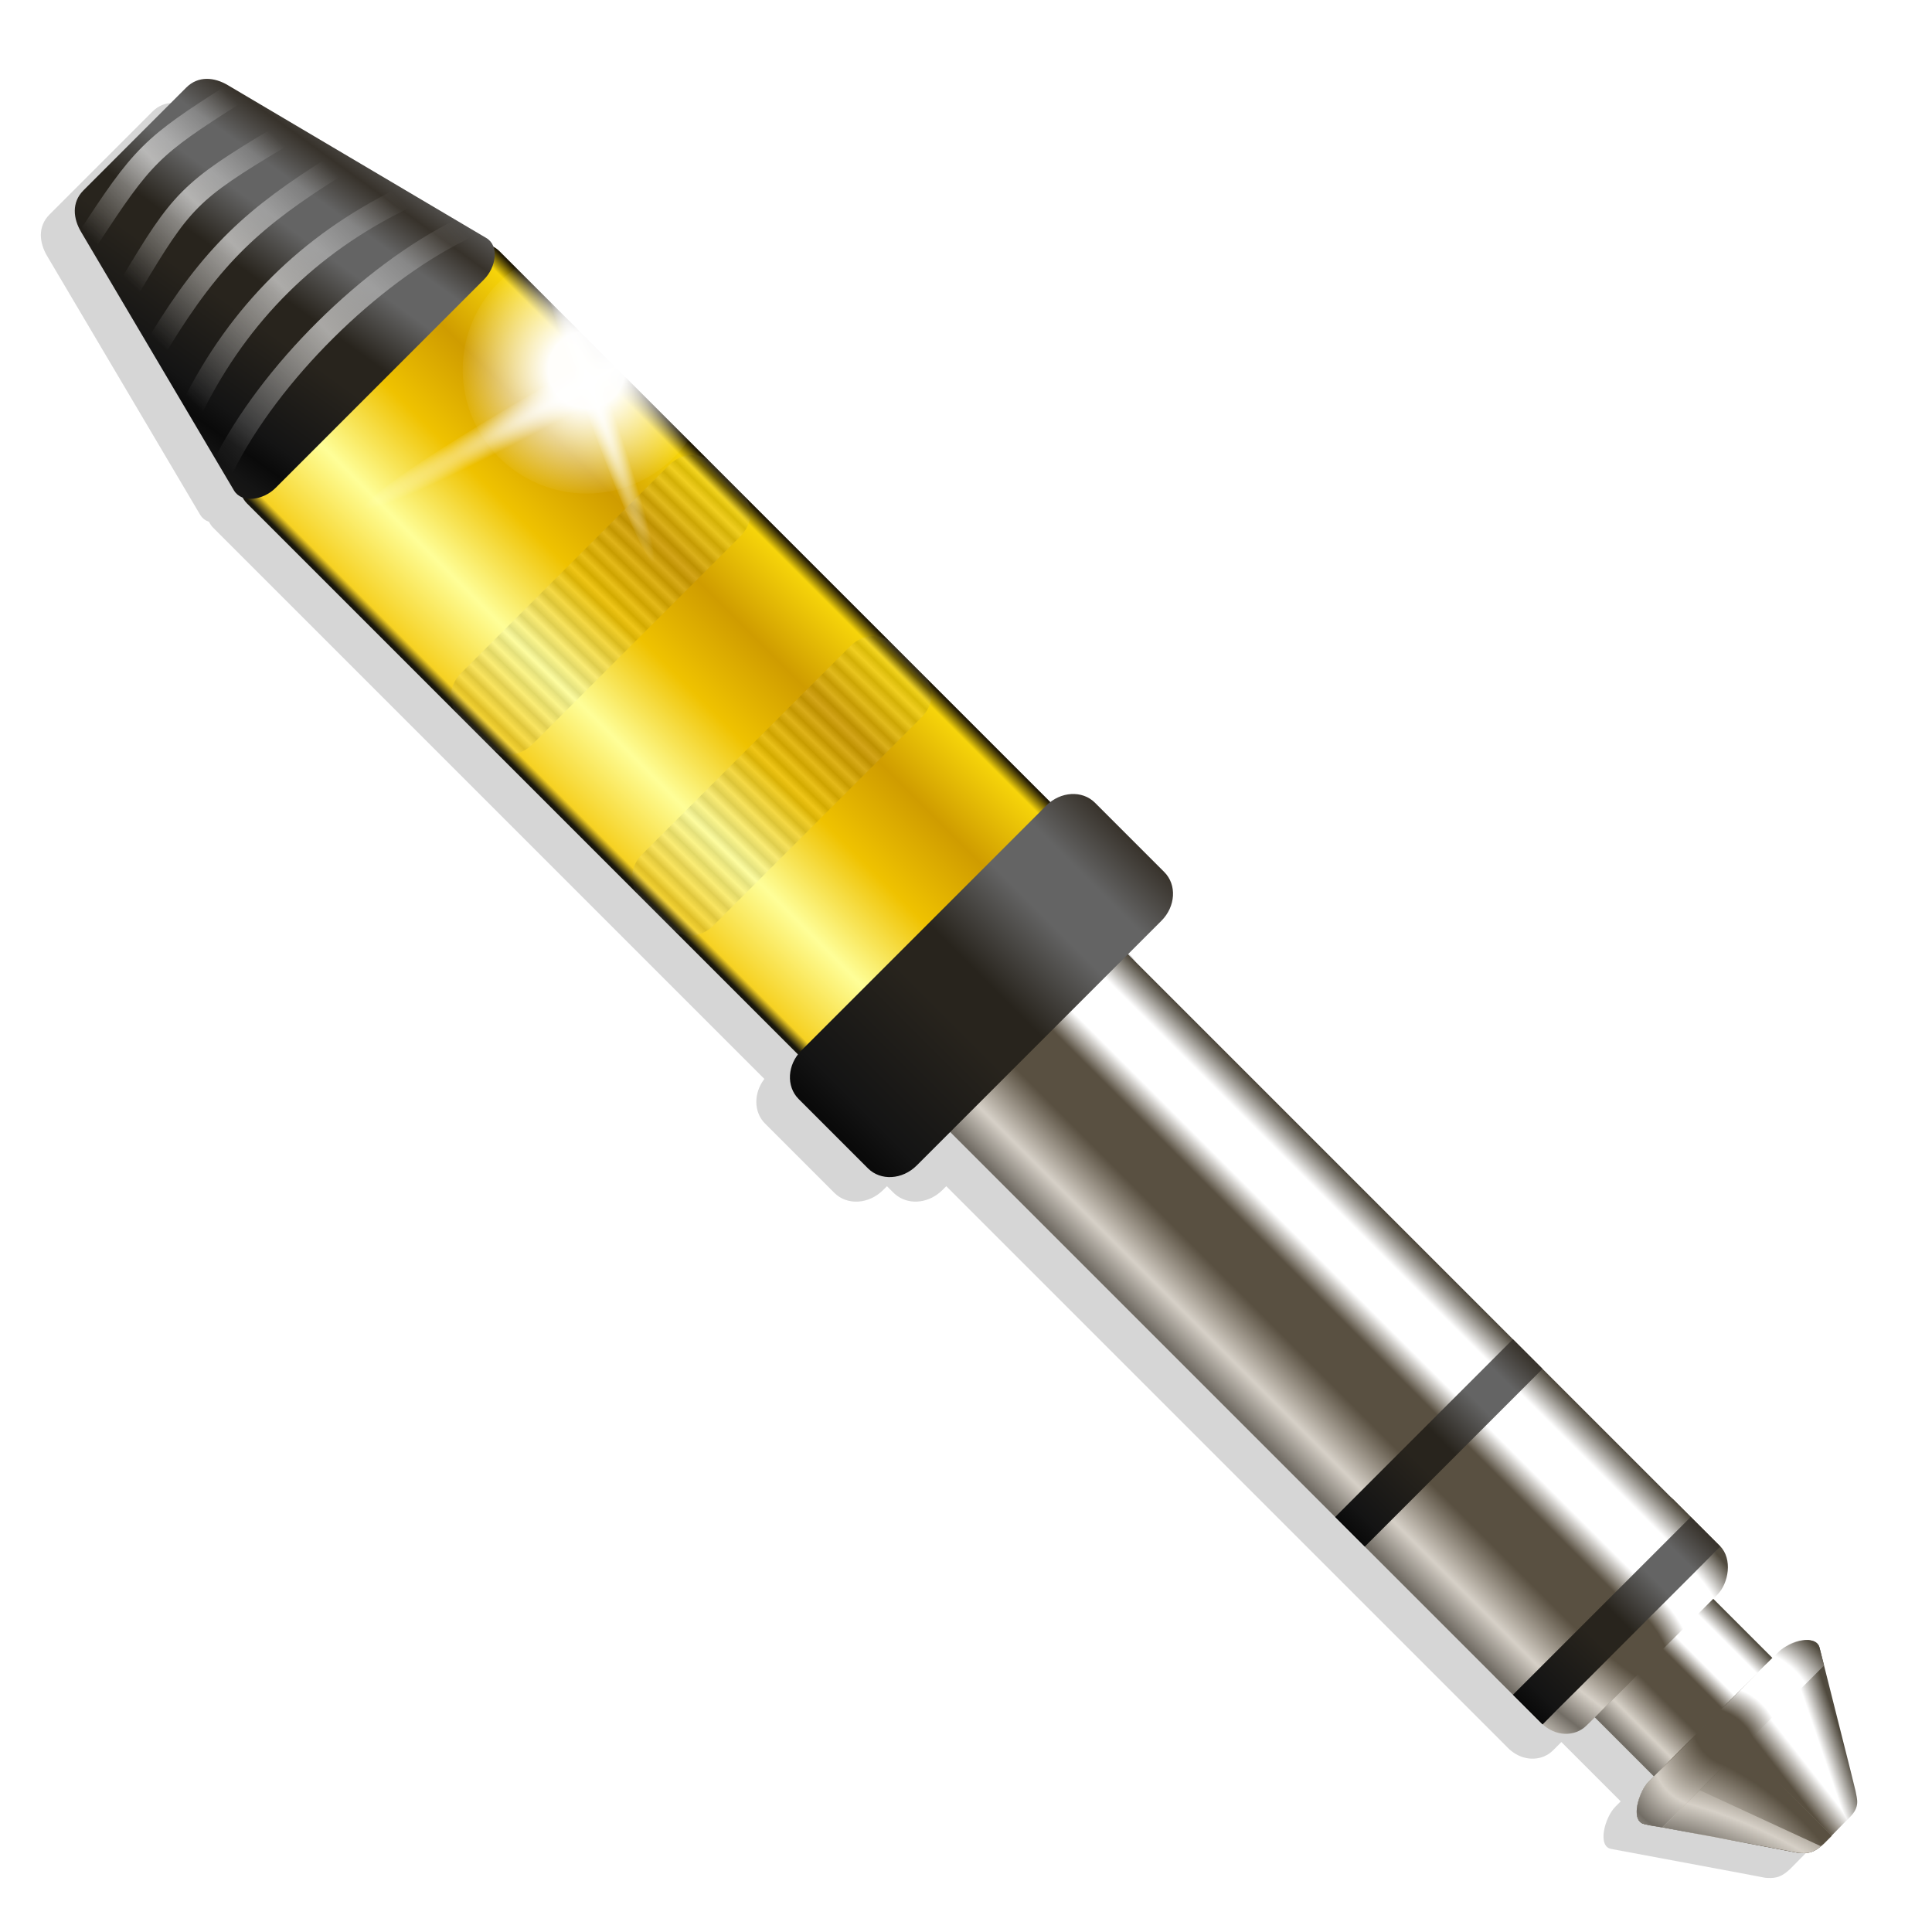 <svg height="256" viewBox="0 0 256 256" width="256" xmlns="http://www.w3.org/2000/svg" xmlns:xlink="http://www.w3.org/1999/xlink">
  <defs>
    <linearGradient id="linearGradient1850">
      <stop offset="0" stop-color="#fff" stop-opacity="0"/>
      <stop offset=".5" stop-color="#fff" stop-opacity=".6"/>
      <stop offset="1" stop-color="#fff" stop-opacity="0"/>
    </linearGradient>
    <linearGradient id="linearGradient26556">
      <stop offset="0" stop-opacity=".1"/>
      <stop offset="1" stop-color="#fff" stop-opacity=".1"/>
    </linearGradient>
    <linearGradient id="linearGradient4170">
      <stop offset="0" stop-color="#726d65"/>
      <stop offset=".144" stop-color="#d6d0c7"/>
      <stop offset=".359" stop-color="#595041"/>
      <stop offset=".571" stop-color="#595041"/>
      <stop offset=".682" stop-color="#fff"/>
      <stop offset=".87" stop-color="#fff"/>
      <stop offset="1" stop-color="#504a3e"/>
    </linearGradient>
    <linearGradient id="linearGradient3274" gradientTransform="matrix(1.388 0 0 1.586 134.015 -98.771)" gradientUnits="userSpaceOnUse" x1="98" x2="98" xlink:href="#linearGradient3256" y1="73" y2="52"/>
    <linearGradient id="linearGradient3256">
      <stop offset="0" stop-color="#0a0a0a"/>
      <stop offset=".084" stop-color="#141414"/>
      <stop offset=".389" stop-color="#28241d"/>
      <stop offset=".512" stop-color="#28241d"/>
      <stop offset=".722" stop-color="#646464"/>
      <stop offset=".86" stop-color="#646464"/>
      <stop offset="1" stop-color="#37322b"/>
    </linearGradient>
    <radialGradient id="radialGradient9081" cx="114.392" cy="64.691" gradientTransform="matrix(3.793 3.793 11.653 -11.653 -923.5 514.107)" gradientUnits="userSpaceOnUse" r="1.998" spreadMethod="reflect" xlink:href="#linearGradient4170"/>
    <radialGradient id="radialGradient9072" cx="114.44" cy="61.996" gradientTransform="matrix(7.101 7.101 -11.653 11.653 127.419 -1293.405)" gradientUnits="userSpaceOnUse" r="1.998" xlink:href="#linearGradient4170"/>
    <linearGradient id="linearGradient44045" gradientTransform="matrix(.173 .173 -.805 .805 101.061 32.357)" gradientUnits="userSpaceOnUse" x1="322.092" x2="322.092" y1="66.931" y2="18.778">
      <stop offset="0" stop-color="#0a0a0a"/>
      <stop offset=".084" stop-color="#141414"/>
      <stop offset=".389" stop-color="#28241d"/>
      <stop offset=".512" stop-color="#28241d"/>
      <stop offset=".722" stop-color="#646464"/>
      <stop offset=".86" stop-color="#646464"/>
      <stop offset="1" stop-color="#39342d"/>
    </linearGradient>
    <radialGradient id="radialGradient46988" cx="18.491" cy="68.124" gradientTransform="matrix(3.142 -.018 .024 4.142 -39.38 -207.287)" gradientUnits="userSpaceOnUse" r="6.201" xlink:href="#linearGradient4170"/>
    <radialGradient id="radialGradient46997" cx="16.81" cy="55.689" gradientTransform="matrix(5.198 -.093 .029 3.856 -77.736 -185.619)" gradientUnits="userSpaceOnUse" r="6.201" spreadMethod="reflect" xlink:href="#linearGradient4170"/>
    <radialGradient id="radialGradient9085" cx="111.9" cy="81.48" gradientTransform="matrix(6.447 4.365 -2.33 3.441 -305.174 -522.387)" gradientUnits="userSpaceOnUse" r="8" spreadMethod="reflect" xlink:href="#linearGradient4170"/>
    <radialGradient id="radialGradient9083" cx="108.391" cy="80.859" gradientTransform="matrix(4.735 2.586 -1.923 3.521 -137.72 -288.138)" gradientUnits="userSpaceOnUse" r="8" spreadMethod="repeat" xlink:href="#linearGradient4170"/>
    <linearGradient id="linearGradient3239" gradientTransform="matrix(.982 .982 1.071 -1.071 42.783 192.876)" gradientUnits="userSpaceOnUse" x1="117.963" x2="120.211" xlink:href="#linearGradient4170" y1="59.093" y2="79.241"/>
    <linearGradient id="linearGradient44049" gradientTransform="matrix(.982 .982 -1.071 1.071 184.484 51.175)" gradientUnits="userSpaceOnUse" x1="115.731" x2="122.272" xlink:href="#linearGradient4170" y1="70.661" y2="56.134"/>
    <linearGradient id="linearGradient3254" gradientTransform="matrix(1.388 0 0 1.586 167.33 -98.771)" gradientUnits="userSpaceOnUse" x1="98" x2="98" xlink:href="#linearGradient3256" y1="73" y2="52"/>
    <linearGradient id="linearGradient44043" gradientTransform="matrix(.54 0 0 .683 83.736 -28.996)" gradientUnits="userSpaceOnUse" x1="322.092" x2="322.092" xlink:href="#linearGradient4170" y1="66.931" y2="18.778"/>
    <linearGradient id="linearGradient11074" gradientTransform="matrix(.081 0 0 .455 290.505 -19.204)" gradientUnits="userSpaceOnUse" x1="322.092" x2="322.092" xlink:href="#linearGradient4170" y1="66.931" y2="18.778"/>
    <linearGradient id="linearGradient379" gradientTransform="matrix(.147 .147 -.686 .686 71.121 12.682)" gradientUnits="userSpaceOnUse" x1="322.092" x2="322.092" y1="66.931" y2="18.778">
      <stop offset="0" stop-color="#0e0c02" stop-opacity=".953"/>
      <stop offset=".034" stop-color="#f6d122"/>
      <stop offset=".258" stop-color="#fefe98"/>
      <stop offset=".508" stop-color="#efc200"/>
      <stop offset=".74" stop-color="#cf9c00"/>
      <stop offset=".956" stop-color="#f6d40a"/>
      <stop offset="1" stop-color="#211a06"/>
    </linearGradient>
    <linearGradient id="linearGradient15558" gradientTransform="matrix(.982 .982 -.982 .982 466.668 -19.505)" gradientUnits="userSpaceOnUse" spreadMethod="reflect" x1="-190.867" x2="-195.298" xlink:href="#linearGradient3256" y1="263.206" y2="236.055"/>
    <filter id="filter15935" color-interpolation-filters="sRGB" height="1.474" width="1.083" x="-.041" y="-.237">
      <feGaussianBlur stdDeviation="3.95"/>
    </filter>
    <linearGradient id="linearGradient26558" gradientTransform="matrix(.982 .982 -.982 .982 466.668 -19.505)" gradientUnits="userSpaceOnUse" spreadMethod="reflect" x1="-146.049" x2="-146.038" xlink:href="#linearGradient26556" y1="230.02" y2="230.764"/>
    <linearGradient id="linearGradient1175" gradientTransform="matrix(.982 .982 -.982 .982 490.668 4.495)" gradientUnits="userSpaceOnUse" spreadMethod="reflect" x1="-146.049" x2="-146.038" xlink:href="#linearGradient26556" y1="230.02" y2="230.764"/>
    <radialGradient id="radialGradient3289" cx="215.093" cy="145.7" gradientTransform="matrix(1.585 0 0 22.071 -99.256 -3132.654)" gradientUnits="userSpaceOnUse" r=".434" xlink:href="#linearGradient3287"/>
    <linearGradient id="linearGradient3287">
      <stop offset="0" stop-color="#fff"/>
      <stop offset="1" stop-color="#fff" stop-opacity="0"/>
    </linearGradient>
    <radialGradient id="radialGradient3289-3" cx="215.093" cy="145.7" gradientTransform="matrix(1.075 -0 0 15.121 -272.803 -1952.009)" gradientUnits="userSpaceOnUse" r=".434" xlink:href="#linearGradient3287"/>
    <radialGradient id="radialGradient3277" cx="44.741" cy="251.367" gradientUnits="userSpaceOnUse" r="4.443">
      <stop offset="0" stop-color="#fff" stop-opacity=".983"/>
      <stop offset=".311" stop-color="#fff" stop-opacity=".983"/>
      <stop offset="1" stop-color="#fff" stop-opacity=".042"/>
    </radialGradient>
    <linearGradient id="linearGradient1852" gradientUnits="userSpaceOnUse" x1="-179.08" x2="-179.086" xlink:href="#linearGradient1850" y1="263.781" y2="231.767"/>
    <filter id="filter1916" color-interpolation-filters="sRGB" height="1.259" width="4.331" x="-1.658" y="-.13">
      <feGaussianBlur stdDeviation=".616"/>
    </filter>
    <linearGradient id="linearGradient2032" gradientUnits="userSpaceOnUse" x1="-185.13" x2="-185.032" xlink:href="#linearGradient1850" y1="261.697" y2="234.019"/>
    <linearGradient id="linearGradient2036" gradientUnits="userSpaceOnUse" x1="-191.871" x2="-191.867" xlink:href="#linearGradient1850" y1="259.959" y2="236.586"/>
    <linearGradient id="linearGradient2040" gradientUnits="userSpaceOnUse" x1="-197.579" x2="-197.586" xlink:href="#linearGradient1850" y1="257.85" y2="238.169"/>
    <linearGradient id="linearGradient2044" gradientUnits="userSpaceOnUse" x1="-203.605" x2="-203.456" xlink:href="#linearGradient1850" y1="257.489" y2="238.471"/>
  </defs>
  <path d="m-206.473 247.178c-.121.123-.23.255-.326.398-.097.143-.18.296-.249.46-.068.163-.121.337-.157.521-.036.184-.056.379-.056.585v13.871c0 .206.019.401.056.585.036.184.089.358.157.521s.152.317.249.46c.097.143.206.275.326.398.241.245.527.451.841.618.314.167.655.295 1.009.386l27.775 7.132c.191.049.377.057.558.037.181-.02.355-.074.521-.153.221.067.45.115.69.115h74.367c.222 1.681 1.502 2.965 3.06 2.965h9.354c1.716 0 3.096-1.554 3.096-3.484v-.515h.903c.088 0 .175-.007.261-.016.067-.006.134-.016.2-.027.005-.001.01-.002.015-.003 1.488-.257 2.622-1.692 2.622-3.439v-.36-.155h69.697l6.205.001c.011 0 .022-.001.033-.001h.066v-.002c.013-0.0.025-.004.039-.005.14-.007.277-.023.412-.05 1.451-.241 2.548-1.405 2.548-2.827v-.601-.515h8.003v.698c0 1.455 1.44 3.928 2.565 3.156 11.785-8.092 12.34-8.446 12.34-8.446.564-.498 1.092-.936 1.092-2.392l-.028-3.478c0-1.455-.752-1.721-1.393-2.177 0 0-.45-.297-12.077-7.228l-.001-.001c-1.164-.692-2.5 1.477-2.5 2.932v.935h-8.001v-.515c0-1.893-1.329-3.421-3-3.479v-.006h-.098-6.206-69.695v-.515c0-1.93-1.382-3.484-3.098-3.484h-.903l.001-.516c0-1.93-1.382-3.484-3.098-3.484h-9.354c-1.559 0-2.837 1.284-3.059 2.966h-74.367c-.24 0-.469.046-.69.113-.002-.001-.004-.001-.006-.002-.16-.075-.328-.126-.501-.147-.007-.001-.014-.002-.021-.003-.179-.019-.363-.011-.551.038l-27.774 7.131c-0.0 0-.001.001-.001.001-.003.001-.006.002-.009.003-.351.091-.689.218-1.0.383-.314.167-.599.372-.841.618z" fill-rule="evenodd" filter="url(#filter15935)" opacity=".4" transform="matrix(.982 .982 -.982 .982 468.377 -26.334)"/>
  <path d="m66.182 33.28 74.262 74.262c1.435 1.435 1.291 3.889-.323 5.503l-27.616 27.616c-1.614 1.614-4.068 1.758-5.503.323l-74.262-74.262c-1.435-1.435-1.291-3.889.323-5.503l27.616-27.616c1.614-1.614 4.068-1.758 5.503-.323z" fill="url(#linearGradient379)" fill-rule="evenodd" stroke-width="1.182"/>
  <path d="m30.182 11.28 34.262 20.262c1.746 1.033 1.291 3.889-.323 5.503l-27.616 27.616c-1.614 1.614-4.47 2.07-5.503.323l-20.262-34.262c-1.033-1.746-1.291-3.889.323-5.503l13.616-13.616c1.614-1.614 3.756-1.356 5.503-.323z" fill="url(#linearGradient15558)" fill-rule="evenodd" stroke-width="1.182"/>
  <rect fill="url(#linearGradient11074)" fill-rule="evenodd" height="22.21" rx=".568" ry="3.25" transform="matrix(.707 .707 -.707 .707 0 0)" width="18.273" x="305.388" y="-10.724"/>
  <g transform="matrix(.982 .982 -.812 .812 246.365 145.363)">
    <rect fill="url(#radialGradient46988)" fill-rule="evenodd" height="29" rx="3.098" ry="4.21" width="12.401" x="11.599" y="48"/>
    <path d="m14.696 62.542h6.206c1.716 0 2.349-.011 3.098-.005v10.979c-0 1.93-1.382 3.484-3.098 3.484h-6.206c-1.716 0-3.098-1.554-3.098-3.484v-7.489c0-1.93 1.382-3.484 3.098-3.484z" fill="url(#radialGradient46997)" fill-rule="evenodd"/>
  </g>
  <rect fill="url(#linearGradient44043)" fill-rule="evenodd" height="33.315" transform="matrix(.707 .707 -.707 .707 0 0)" width="122.571" x="183.573" y="-16.276"/>
  <rect fill="url(#linearGradient3254)" height="33.315" rx="5.152" ry="0" transform="matrix(.707 .707 -.707 .707 0 0)" width="5.553" x="300.591" y="-16.276"/>
  <path d="m241.107 218.351c4.61 18.218 4.76 18.949 4.76 18.949.181 1.076.66 2.077-.769 3.506l-3.387 3.441c-1.429 1.429-2.378 1.34-3.42 1.275 0 0-.892-.198-20.402-3.823-1.862-.346-.848-4.185.581-5.613l17.306-17.312c1.429-1.429 4.871-2.247 5.332-.422z" fill="url(#linearGradient44049)" fill-rule="evenodd"/>
  <path d="m234.028 220.519-15.552 15.552c-1.429 1.429-2.444 5.267-.583 5.613 19.51 3.625 20.398 3.834 20.398 3.834 1.042.065 1.976.171 3.405-1.258l3.047-3.113z" fill="url(#linearGradient3239)" fill-rule="evenodd"/>
  <path d="m227.004 227.543-8.527 8.527c-1.429 1.429-2.444 5.267-.583 5.613 19.51 3.625 20.398 3.834 20.398 3.834 1.042.065 1.976.171 3.405-1.258l1.012-1.012z" fill="url(#radialGradient9083)" fill-rule="evenodd"/>
  <path d="m227.004 227.543-7.178 7.178 21.441 9.908c.136-.115.284-.223.429-.368l1.012-1.012z" fill="url(#radialGradient9085)" fill-rule="evenodd"/>
  <g transform="matrix(.982 .982 -1.083 1.083 185.745 50.896)">
    <rect fill="url(#radialGradient46988)" fill-rule="evenodd" height="29" rx="3.098" ry="3.158" width="12.401" x="11.599" y="48"/>
    <path d="m14.696 62.542h6.206c1.716 0 2.349-.011 3.098-.005v10.979c-0 1.93-1.382 3.484-3.098 3.484h-6.206c-1.716 0-3.098-1.554-3.098-3.484v-7.489c0-1.93 1.382-3.484 3.098-3.484z" fill="url(#radialGradient46997)" fill-rule="evenodd"/>
  </g>
  <path d="m145.091 106.368 9.181 9.181c1.684 1.684 1.515 4.566-.38 6.461l-32.422 32.422c-1.895 1.895-4.776 2.064-6.461.38l-9.181-9.181c-1.684-1.684-1.515-4.566.38-6.461l32.422-32.422c1.895-1.895 4.776-2.064 6.461-.38z" fill="url(#linearGradient44045)" fill-rule="evenodd" stroke-width="1.388"/>
  <path d="m241.09 218.301c.377 1.491.287 1.166.613 2.384l-21.443 21.455c-1.189-.199-1.559-.207-2.437-.455-1.941-.548-.509-4.473.562-5.514l17.301-17.295c1.428-1.428 4.965-2.305 5.404-.575z" fill="url(#radialGradient9072)" fill-rule="evenodd"/>
  <path d="m226.697 227.85-8.313 8.313c-1.071 1.04-2.493 4.973-.552 5.521.877.248 1.234.261 2.423.46l10.368-10.368z" fill="url(#radialGradient9081)" fill-rule="evenodd"/>
  <rect fill="url(#linearGradient3274)" height="33.315" rx="5.152" ry="0" transform="matrix(.707 .707 -.707 .707 0 0)" width="5.553" x="267.276" y="-16.276"/>
  <path d="m94.182 61.28 4.262 4.262c1.435 1.435 1.291 3.889-.323 5.503l-27.616 27.616c-1.614 1.614-4.068 1.758-5.503.323l-4.262-4.262c-1.435-1.435-1.291-3.889.323-5.503l27.616-27.616c1.614-1.614 4.068-1.758 5.503-.323z" fill="url(#linearGradient26558)" fill-rule="evenodd" stroke-width="1.182"/>
  <path d="m118.182 85.279 4.262 4.262c1.435 1.435 1.291 3.889-.323 5.503l-27.616 27.616c-1.614 1.614-4.068 1.758-5.503.323l-4.262-4.262c-1.435-1.435-1.291-3.889.323-5.503l27.616-27.616c1.614-1.614 4.068-1.758 5.503-.323z" fill="url(#linearGradient1175)" fill-rule="evenodd" stroke-width="1.182"/>
  <g enable-background="new" transform="matrix(3.693 0 0 3.693 -87.51 -879.308)">
    <ellipse cx="241.704" cy="83.017" fill="url(#radialGradient3289)" opacity=".945" rx=".688" ry="9.586" transform="matrix(.487 .874 -.874 .487 0 0)"/>
    <ellipse cx="-41.547" cy="251.071" fill="url(#radialGradient3289-3)" opacity=".945" rx=".467" ry="6.567" transform="matrix(.93 -.369 .333 .943 0 0)"/>
    <circle cx="44.741" cy="251.367" fill="url(#radialGradient3277)" r="4.443"/>
  </g>
  <g transform="matrix(.982 .982 -.982 .982 464.668 -21.505)">
    <path d="m-179.106 263.98c-3.166-9.52-3.03-22.879.031-31.953" fill="none" filter="url(#filter1916)" stroke="url(#linearGradient1852)" stroke-linecap="round" stroke-width="2.161"/>
    <path d="m-185.219 261.942c-3.166-9.52-3.03-18.804.031-27.878" fill="none" filter="url(#filter1916)" stroke="url(#linearGradient2032)" stroke-linecap="round" stroke-width="2.161"/>
    <path d="m-191.829 259.904c-2.308-9.596-2.03-14.817.031-23.803" fill="none" filter="url(#filter1916)" stroke="url(#linearGradient2036)" stroke-linecap="round" stroke-width="2.161"/>
    <path d="m-197.61 257.867c-2.286-9.041-2.34-10.278.031-19.728" fill="none" filter="url(#filter1916)" stroke="url(#linearGradient2040)" stroke-linecap="round" stroke-width="2.161"/>
    <path d="m-203.557 257.867c-2.017-9.53-1.99-10.663.031-19.728" fill="none" filter="url(#filter1916)" stroke="url(#linearGradient2044)" stroke-linecap="round" stroke-width="2.161"/>
  </g>
</svg>

